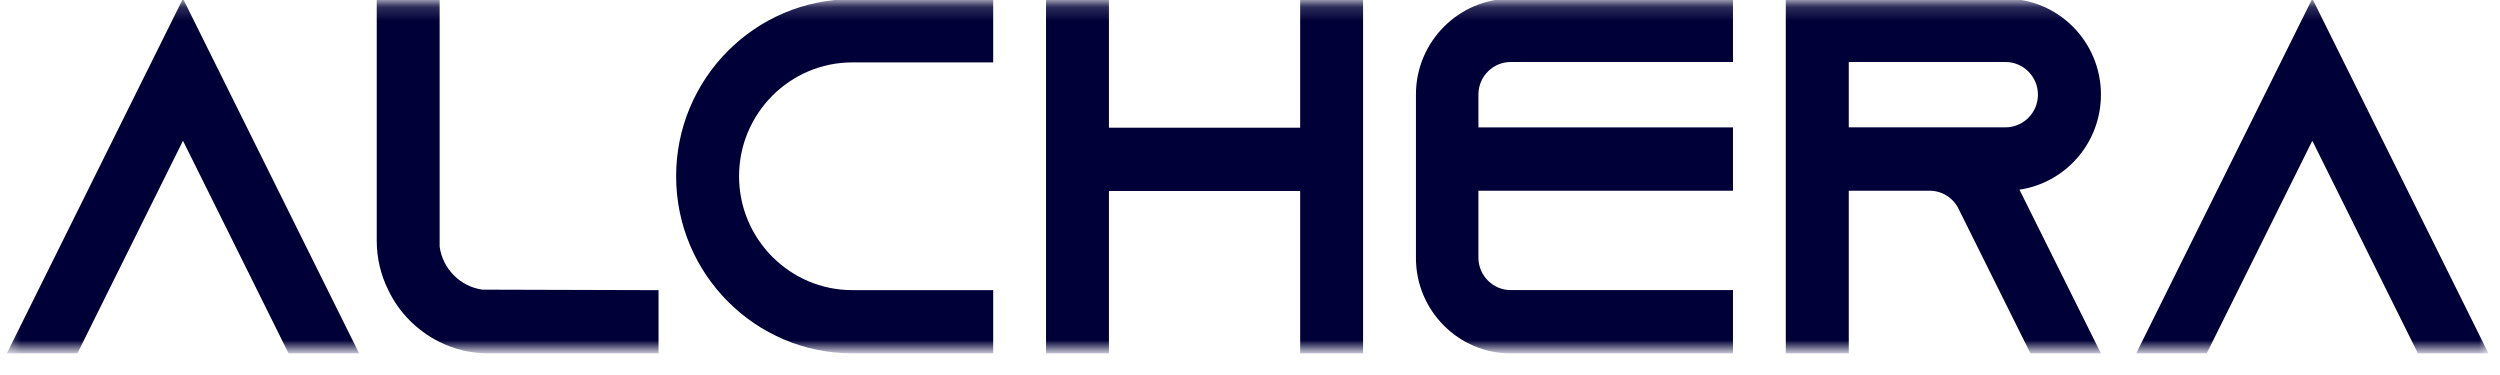 <svg width="180" height="27" viewBox="0 0 180 27" fill="none" xmlns="http://www.w3.org/2000/svg">
<mask id="mask0_5_1891" style="mask-type:luminance" maskUnits="userSpaceOnUse" x="0" y="0" width="180" height="26">
<path d="M179.334 0.175H0.328V25.175H179.334V0.175Z" fill="white"/>
</mask>
<g mask="url(#mask0_5_1891)">
<path d="M13.175 10.134L5.572 25.444H0.492L13.175 -0.098L25.857 25.444H20.777L13.175 10.134Z" fill="#000038"/>
<path d="M47.415 20.891V25.445H35.169C33.901 25.445 32.704 25.153 31.618 24.606C30.024 23.806 28.72 22.494 27.96 20.891C27.416 19.799 27.125 18.596 27.125 17.321V-0.061H31.654V17.757C31.872 19.36 33.141 20.636 34.735 20.855L47.418 20.891H47.415Z" fill="#000038"/>
<path d="M53.212 12.692C53.212 17.21 56.871 20.889 61.364 20.889H71.51V25.442H61.364C54.37 25.442 48.681 19.722 48.681 12.69C48.681 5.657 54.37 -0.061 61.364 -0.061H71.51V4.493H61.364C56.871 4.493 53.212 8.172 53.212 12.69V12.692Z" fill="#000038"/>
<path d="M98.141 -0.061V25.445H93.612V13.75H79.843V25.445H75.314V-0.061H79.843V9.194H93.612V-0.061H98.141Z" fill="#000038"/>
<path d="M106.446 6.8V9.172H124.774V13.733H106.446V18.55C106.446 19.835 107.491 20.886 108.769 20.886H124.774V25.447H108.769C105.017 25.447 101.948 22.361 101.948 18.588V6.797C101.946 3.005 105.033 -0.098 108.805 -0.098H124.774V4.464H108.769C107.491 4.464 106.446 5.515 106.446 6.8Z" fill="#000038"/>
<path d="M151.268 6.816C151.268 2.998 148.19 -0.098 144.392 -0.098H128.576V25.444H133.112V13.733H138.933C139.818 13.733 140.614 14.227 141.01 15.023L143.924 20.883L146.193 25.444H151.266L145.401 13.656C148.72 13.164 151.266 10.29 151.266 6.816H151.268ZM144.392 9.169H133.112V4.464H144.392C145.682 4.464 146.732 5.519 146.732 6.816C146.732 8.113 145.682 9.169 144.392 9.169Z" fill="#000038"/>
<path d="M166.487 10.134L158.884 25.444H153.805L166.487 -0.098L179.17 25.444H174.09L166.487 10.134Z" fill="#000038"/>
</g>
</svg>
